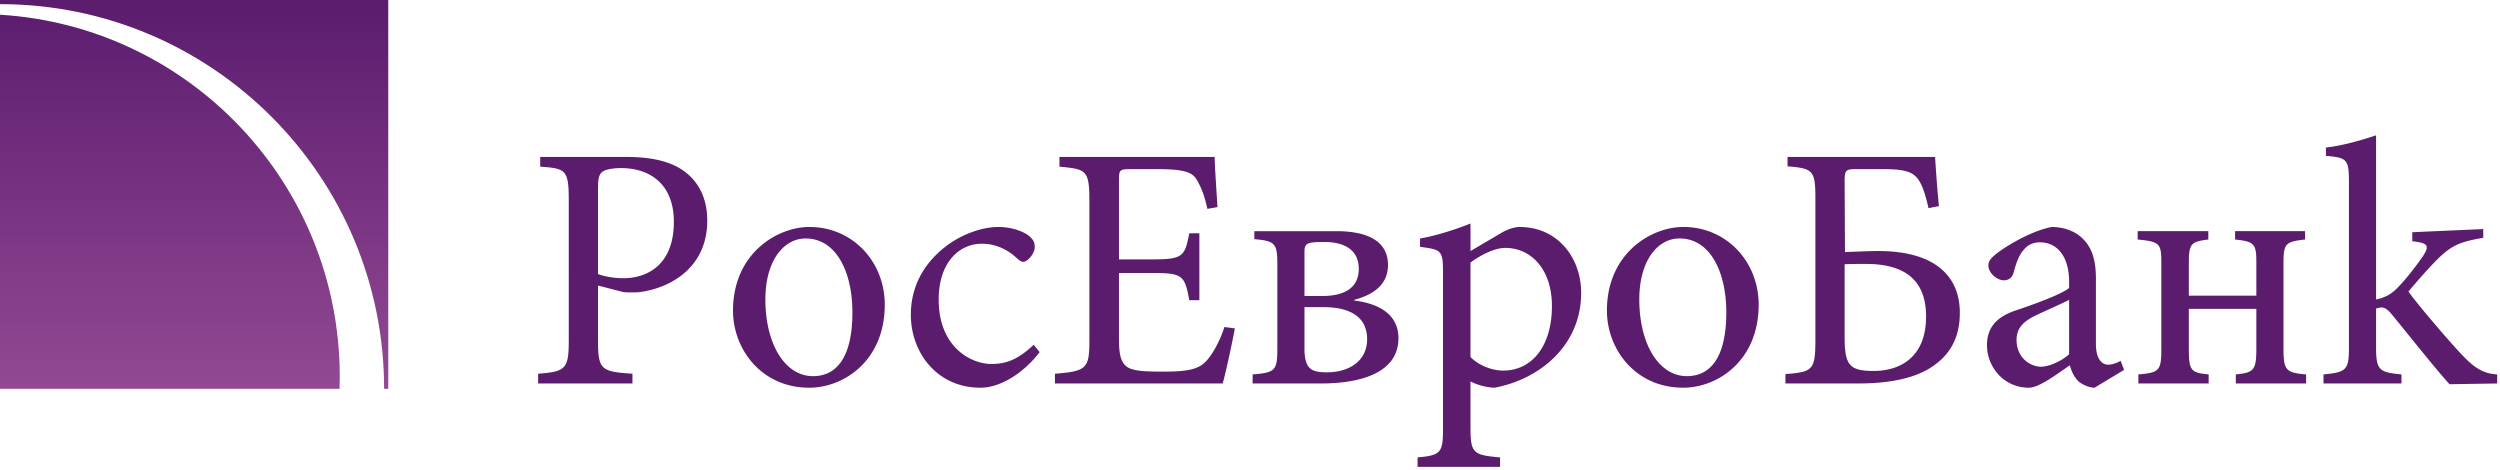 <svg xmlns="http://www.w3.org/2000/svg" width="266" height="50" viewBox="0 0 266 50" preserveAspectRatio="xMinYMin meet"><defs><linearGradient id="a" x1="0%" x2="0%" y1="0%" y2="100%"><stop offset="0%" stop-color="#5B1C6E"/><stop offset="100%" stop-color="#924993"/></linearGradient></defs><g fill="none" fill-rule="evenodd"><path fill="#5B1C6E" d="M265.7 40.802l-5.073.08c-1.703-1.898-4.036-4.864-6.073-7.349-.48-.593-.814-.816-1.148-.816-.185 0-.333.038-.592.112v4.116c0 2.448.333 2.67 2.703 2.892v.965h-8.295v-.965c2.481-.222 2.704-.519 2.704-2.892v-17.54c0-2.448-.186-2.633-2.445-2.819v-.89c1.778-.185 3.889-.816 5.333-1.298v17.467c1.11-.223 1.778-.705 2.333-1.298.814-.816 1.925-2.262 2.629-3.264.74-1.149.63-1.446-1.11-1.631v-.964l7.553-.334v.927c-2.555.445-3.332.816-4.776 2.188-.926.927-1.593 1.668-3.185 3.523.74 1.112 4.48 5.488 5.74 6.786 1.333 1.41 2.295 1.965 3.703 2.04v.964zm-20.329 0h-7.48v-.965c1.962-.185 2.185-.482 2.185-2.818v-4.153h-7.184v4.153c0 2.41.185 2.633 2.11 2.819v.964h-7.48v-.965c2.296-.185 2.444-.444 2.444-2.818v-8.974c0-2.114-.11-2.336-2.518-2.559v-.89h7.517v.89c-1.888.223-2.073.482-2.073 2.559v3.412h7.184v-3.449c0-2.04-.148-2.299-2.26-2.522v-.89h7.444v.89c-2.11.223-2.296.445-2.296 2.559v8.974c0 2.374.222 2.633 2.407 2.819v.964zm-19.367-1.447l-3.147 1.898c-.556 0-1.333-.334-1.741-.71-.481-.52-.704-1.04-.889-1.67-1.48 1.001-3.258 2.38-4.37 2.38-2.628 0-4.443-2.194-4.443-4.53 0-1.818.963-2.967 3-3.672 2.221-.741 4.925-1.743 5.74-2.41v-.668c0-2.67-1.26-4.19-3.111-4.19-.74 0-1.296.296-1.666.741-.482.483-.815 1.299-1.112 2.411-.147.63-.555.89-1.073.89-.667 0-1.63-.742-1.63-1.595 0-.556.482-.964 1.185-1.483 1.037-.742 3.444-2.188 5.555-2.596 1.11 0 2.222.334 3.036 1.002 1.296 1.075 1.667 2.595 1.667 4.524v6.897c0 1.669.666 2.225 1.296 2.225.444 0 .963-.185 1.333-.408l.37.964zm-5.85-1.668v-5.785c-.778.408-2.556 1.186-3.334 1.557-1.443.668-2.258 1.372-2.258 2.707 0 1.928 1.48 2.856 2.629 2.856.963-.038 2.259-.668 2.962-1.335zm-23.885-18.394l.037 7.528c1.185-.037 2.333-.111 3.555-.111 5.961 0 8.665 2.633 8.665 6.564 0 2.966-1.296 4.784-3.37 6.007-1.852 1.076-4.48 1.52-7.37 1.52h-7.813v-1c2.889-.223 3.185-.408 3.185-3.635v-15.13c0-2.93-.296-3.115-2.962-3.337v-1.002h15.7c.038.705.223 3.486.408 5.23l-1.111.222c-.37-1.632-.704-2.596-1.222-3.227-.63-.741-1.666-.926-3.666-.926h-2.703c-1.185 0-1.333.037-1.333 1.297zm3.073 20.174h.037c2.777 0 5.555-1.447 5.555-5.785 0-4.005-2.407-5.6-6.406-5.6-.815 0-1.556 0-2.26.037v7.676c0 3.041.482 3.672 3.074 3.672zM179.087 24.15h.037c4.554 0 7.998 3.672 7.998 8.27 0 5.97-4.37 8.832-8.035 8.832-5.074 0-8.11-4.085-8.11-8.202 0-6.118 4.74-8.9 8.11-8.9zm-.37 1.224h-.038c-2.259 0-4.258 2.3-4.258 6.49 0 4.672 2.036 8.158 5.073 8.158 2.296 0 4.184-1.706 4.184-6.786 0-4.34-1.74-7.862-4.962-7.862zM156.46 26.71l3.407-2.002c.666-.371 1.37-.557 1.814-.557 4.11 0 6.555 3.338 6.555 7.01 0 5.598-4.407 9.196-9.221 10.092-1.074-.037-2.074-.408-2.555-.674v4.846c0 2.8.26 2.985 3.148 3.244v1.002h-8.777v-1.002c2.37-.222 2.704-.445 2.704-2.88V29.046c0-2.41-.149-2.484-2.444-2.781v-.89c1.555-.26 3.628-.89 5.369-1.595v2.93zm0 1.224v10.05c.815.852 2.222 1.445 3.48 1.445 3.111 0 5.185-2.67 5.185-6.86 0-3.968-2.259-6.193-4.962-6.193-1.185 0-2.703.816-3.703 1.558zm-12.368 3.968v.074c2.703.334 4.703 1.52 4.703 4.005 0 3.82-4.296 4.82-8.221 4.82h-7.295v-.964c2.444-.185 2.63-.444 2.63-2.78v-8.864c0-2.262-.186-2.559-2.445-2.744v-.853h8.74c3.258 0 5.48 1.038 5.48 3.597 0 2.41-2.074 3.3-3.592 3.709zm-5.296-.408h1.889c2.296 0 3.888-.816 3.888-2.893 0-2.04-1.555-2.855-3.703-2.855-1.925 0-2.074.185-2.074 1.112v4.636zm0 1.187v4.375c0 2.225.741 2.559 2.407 2.559 2.26 0 4.259-1.15 4.259-3.523 0-2.447-1.926-3.411-4.629-3.411h-2.037zm-8.517 2.113c-.48 1.484-1.184 2.745-1.814 3.486-.815.964-1.852 1.26-4.666 1.26-1.851 0-3.147-.036-3.851-.481-.667-.482-.889-1.261-.889-3.004v-7.009h3.518c3.222 0 3.481.223 3.962 2.893h1.074v-7.12h-1.074c-.48 2.484-.666 2.78-3.999 2.78h-3.48v-8.417c0-1.112.073-1.186 1.221-1.186h2.815c2.666 0 3.666.26 4.184 1.038.481.816.852 1.632 1.185 3.189l1.074-.185c-.111-1.892-.296-4.413-.296-5.34h-16.516v1.038c2.888.26 3.185.37 3.185 3.708v14.76c0 3.003-.297 3.3-3.666 3.56v1.038h17.848c.334-1.15 1.074-4.636 1.296-5.86l-1.11-.148zm-20.292 1.891l.63.78c-1.63 2.15-4.111 3.788-6.296 3.788-4.666 0-7.406-3.789-7.406-7.757 0-2.855 1.222-5.34 3.703-7.268 1.925-1.484 4.147-2.077 5.555-2.077h.037c1.481 0 2.703.483 3.296.964.48.409.592.742.592 1.15 0 .779-.815 1.595-1.222 1.595-.185 0-.37-.112-.704-.408-1.11-1.039-2.407-1.52-3.703-1.52-2.444 0-4.592 2.039-4.592 5.933 0 5.154 3.518 6.86 5.592 6.86 1.592 0 2.814-.445 4.518-2.04zM86.103 24.151h.037c4.555 0 7.999 3.672 7.999 8.27 0 5.97-4.37 8.832-8.036 8.832-5.073 0-8.11-4.085-8.11-8.202 0-6.118 4.74-8.9 8.11-8.9zm-.37 1.224h-.037c-2.259 0-4.259 2.3-4.259 6.49 0 4.672 2.037 8.158 5.073 8.158 2.296 0 4.185-1.706 4.185-6.786 0-4.34-1.74-7.862-4.962-7.862zm-28.254-8.677h9.146c2.63 0 4.74.444 6.221 1.557 1.444 1.076 2.407 2.781 2.407 5.229 0 4.783-3.629 7.12-7.22 7.602a12.5 12.5 0 01-1.667 0l-2.74-.705v5.822c0 3.152.333 3.338 3.666 3.56v1.039H57.256v-1.039c2.963-.222 3.26-.519 3.26-3.597V21.333c0-3.263-.297-3.412-3.037-3.597v-1.038zm6.147 3.374v9.085c.481.186 1.481.445 2.703.445 2.407 0 5.37-1.297 5.37-6.007 0-4.005-2.556-5.71-5.592-5.71-1.037 0-1.815.185-2.074.444-.296.26-.407.705-.407 1.743z"/><path fill="url(#a)" fill-rule="nonzero" d="M0 0h41.311v41.37h-.441C40.87 18.773 22.565.442 0 .441V0zm36.127 41.37H0V1.566c20.165 1.23 36.151 18.005 36.151 38.507 0 .435-.01.866-.024 1.297z"/></g></svg>